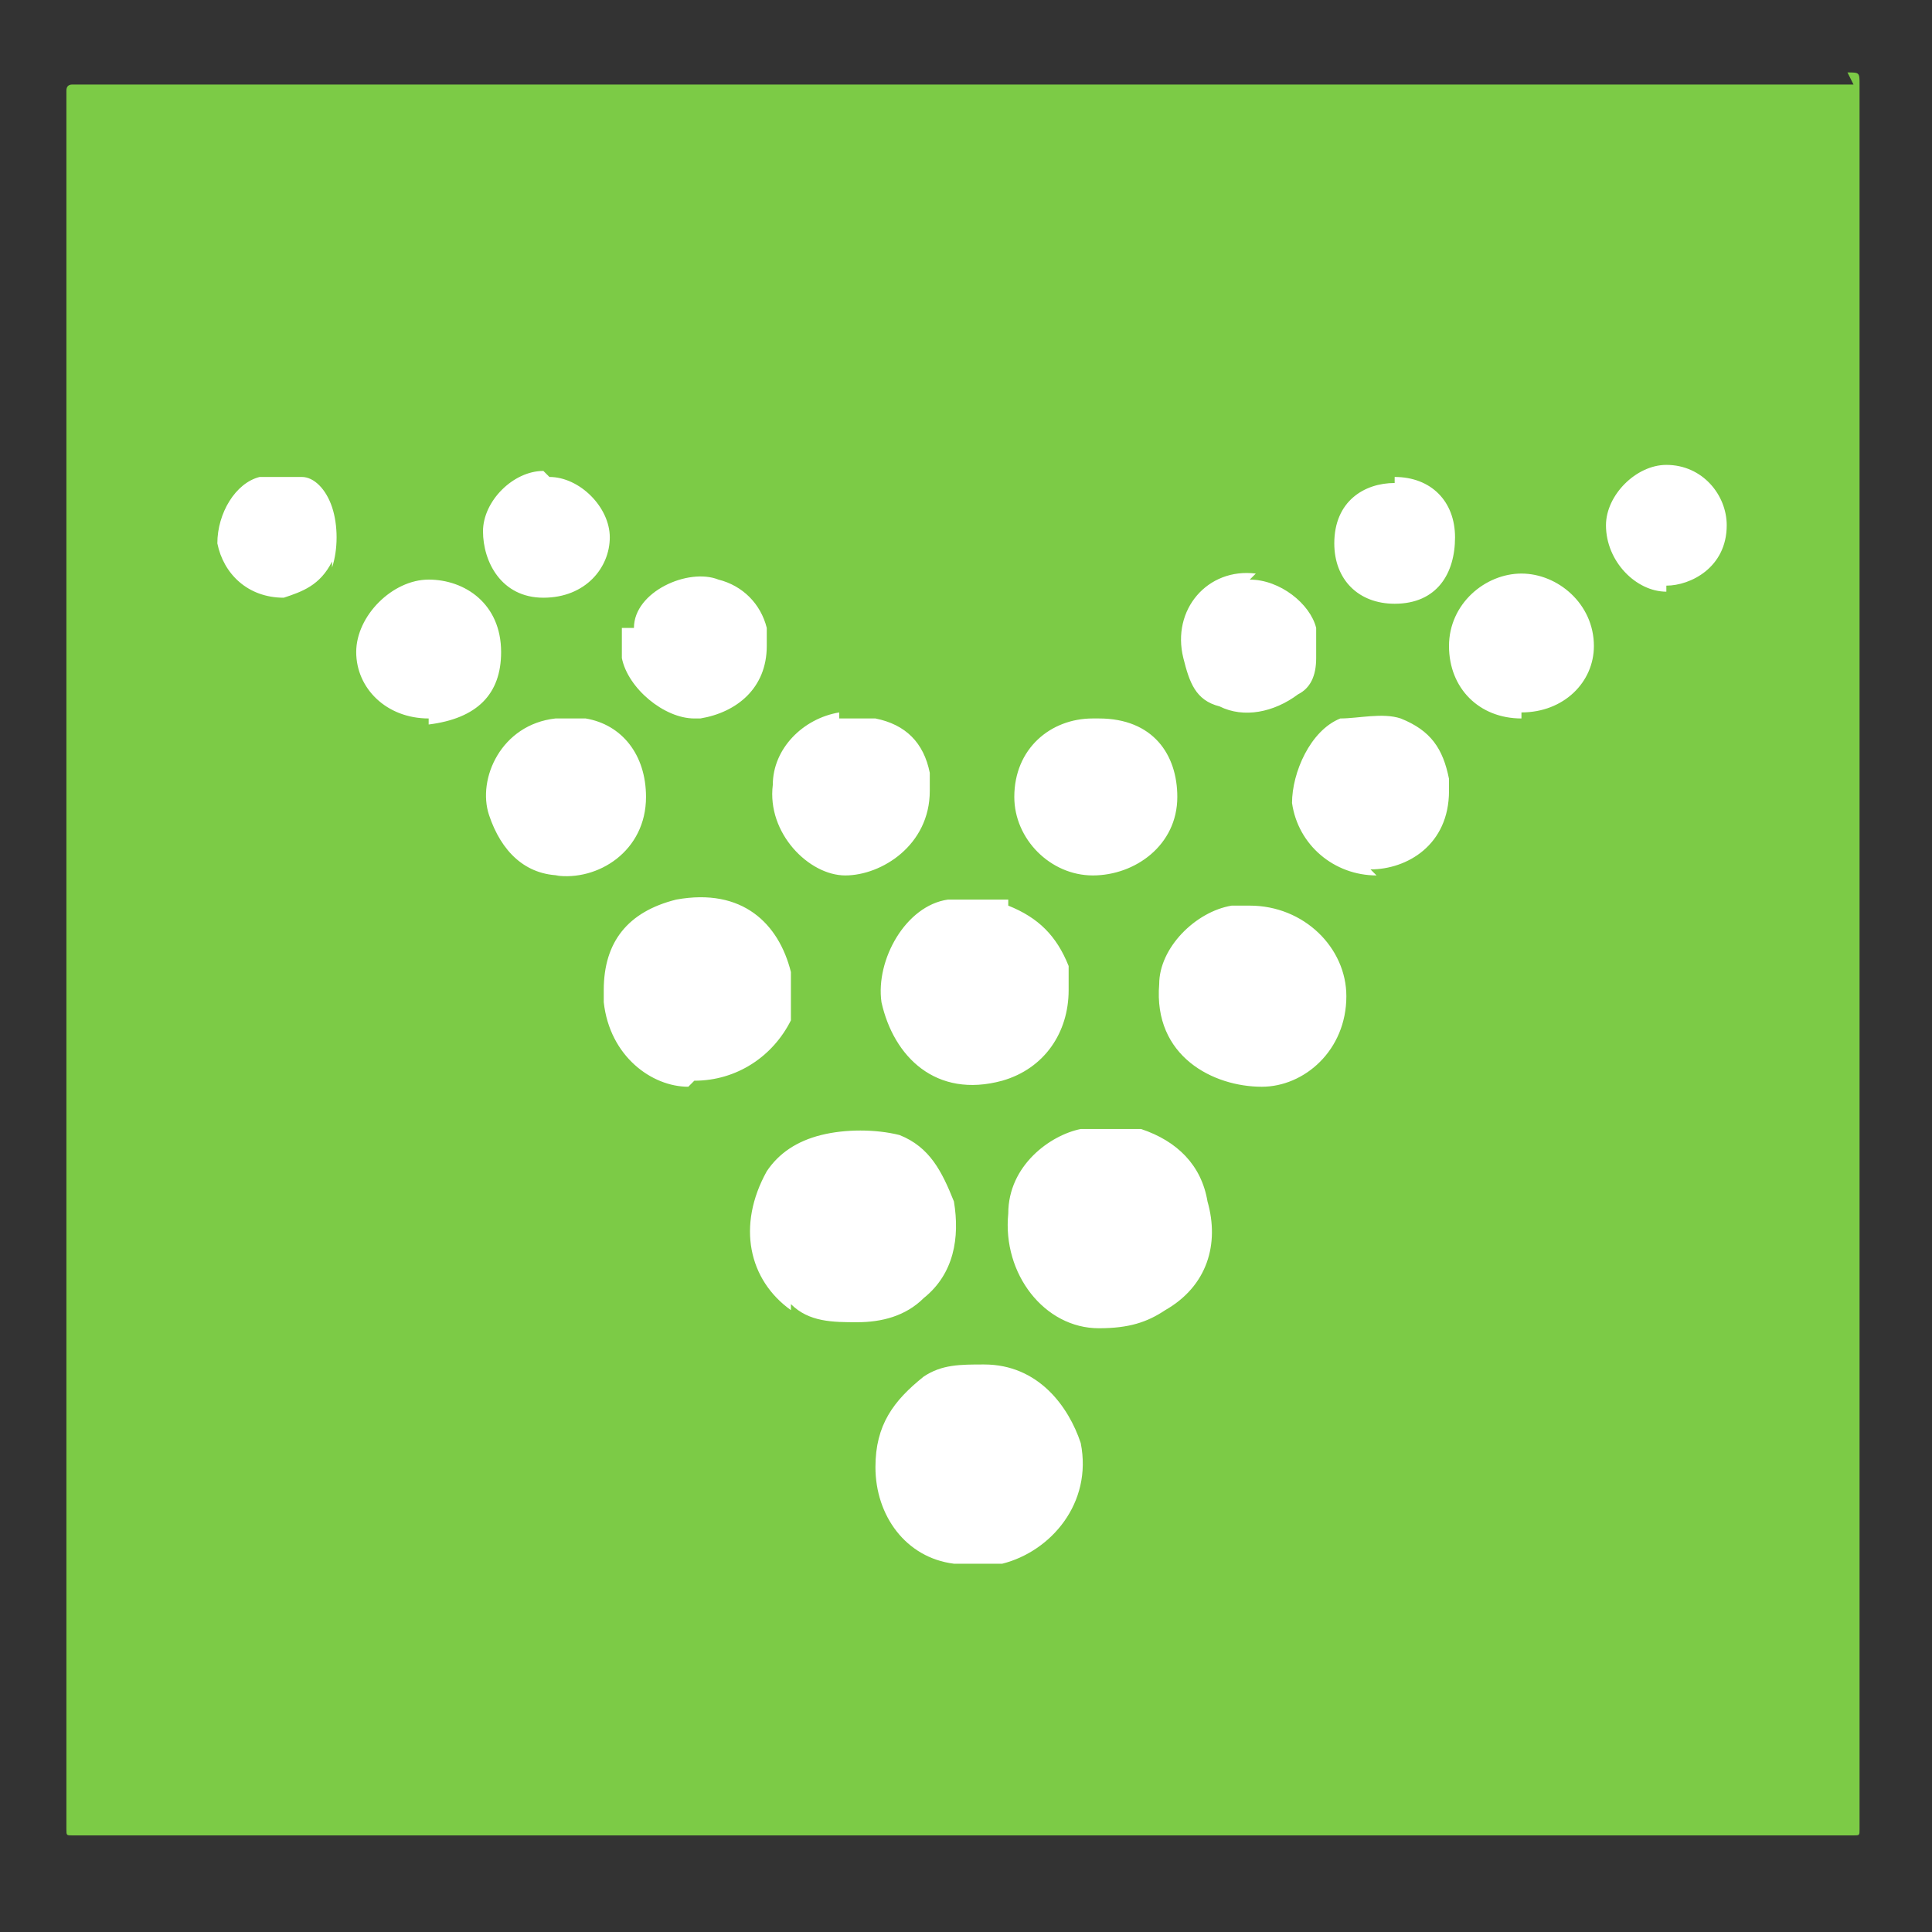 <?xml version="1.0" encoding="UTF-8"?>
<svg id="Layer_1" data-name="Layer 1" xmlns="http://www.w3.org/2000/svg" version="1.1" viewBox="0 0 32 32">
  <rect x="0" y="0" width="32" height="32" fill="#333333" stroke="none"/>
  <defs>
    <style>
      .cls-1 {
        fill: #7ccb46;
      }

      .cls-1, .cls-2 {
        stroke-width: 0px;
      }

      .cls-2 {
        fill: #fff;
      }
    </style>
  </defs>
  <rect class="cls-2" x="3" y="5" width="26.8" height="24.1"/>
  <path class="cls-1" d="M30.7,1.4c-2.2,0-4.5,0-6.7,0-2.7,0-5.4,0-8.1,0h0c-4.9,0-9.8,0-14.7,0s0,0,0,0q-.1,0-.1.1s0,0,0,0c0,1.1,0,2.2,0,3.3,0,2.4,0,4.8,0,7.2,0,5.6,0,11.1,0,16.7,0,.5,0,1.1,0,1.6,0,.1,0,.1.1.1.4,0,.9,0,1.3,0,8.7,0,17.4,0,26,0,.7,0,1.5,0,2.2,0,.1,0,.1,0,.1-.1,0,0,0-.2,0-.3,0-9.5,0-19.1,0-28.6,0-.2,0-.2-.2-.2ZM23.1,7.9c.6,0,1,.4,1,1,0,.6-.3,1.1-1,1.1-.6,0-1-.4-1-1,0-.7.5-1,1-1ZM20.7,9.6c.5,0,1,.4,1.1.8,0,0,0,0,0,0,0,0,0,.2,0,.3,0,0,0,.1,0,.2,0,.3-.1.5-.3.6-.4.3-.9.4-1.3.2,0,0,0,0,0,0-.4-.1-.5-.4-.6-.8-.2-.8.4-1.5,1.2-1.4ZM18.2,11.9c.9,0,1.3.6,1.3,1.3,0,.8-.7,1.3-1.4,1.3-.7,0-1.3-.6-1.3-1.3,0-.8.6-1.3,1.3-1.3ZM16.7,15c.5.2.8.5,1,1,0,.1,0,.3,0,.4,0,.7-.4,1.3-1.1,1.5-1.1.3-1.8-.4-2-1.3-.1-.7.4-1.6,1.1-1.7.3,0,.7,0,1,0ZM13.9,11.9c.2,0,.4,0,.6,0,.5.1.8.4.9.9,0,.1,0,.2,0,.3,0,.9-.8,1.4-1.4,1.4-.6,0-1.3-.7-1.2-1.5,0-.6.5-1.1,1.1-1.2ZM10.5,10.4c0-.6.9-1,1.4-.8.4.1.7.4.8.8,0,0,0,.2,0,.3,0,.7-.5,1.1-1.1,1.2,0,0,0,0-.1,0-.5,0-1.1-.5-1.2-1,0-.2,0-.4,0-.5ZM9.1,7.9c.5,0,1,.5,1,1,0,.5-.4,1-1.1,1-.7,0-1-.6-1-1.1,0-.5.5-1,1-1ZM5.5,9.3c-.2.4-.5.5-.8.6-.6,0-1-.4-1.1-.9,0-.5.3-1,.7-1.1.2,0,.4,0,.7,0,.2,0,.4.2.5.5.1.3.1.7,0,1ZM7.1,11.9c-.7,0-1.2-.5-1.2-1.1,0-.6.6-1.2,1.2-1.2.6,0,1.2.4,1.2,1.2,0,.7-.4,1.1-1.2,1.2ZM9.3,14.5c-.6,0-1-.4-1.2-1-.2-.6.2-1.5,1.1-1.6.2,0,.4,0,.5,0,.6.1,1,.6,1,1.3,0,.9-.8,1.4-1.5,1.3ZM11.4,18c-.6,0-1.3-.5-1.4-1.4,0,0,0-.2,0-.2,0-.8.4-1.3,1.2-1.5,1.1-.2,1.7.4,1.9,1.2,0,.3,0,.6,0,.8-.3.6-.9,1-1.6,1ZM13.1,21.7c-.7-.5-.9-1.4-.4-2.3.2-.3.5-.5.9-.6.4-.1.9-.1,1.3,0,.5.2.7.6.9,1.1.1.6,0,1.2-.5,1.6-.3.3-.7.4-1.1.4-.4,0-.8,0-1.1-.3ZM16.5,25.9c-.2,0-.5,0-.7,0-.8-.1-1.3-.8-1.3-1.6,0-.7.3-1.1.8-1.5.3-.2.6-.2,1-.2.9,0,1.4.7,1.6,1.3.2,1-.5,1.8-1.3,2ZM19.3,21.7c-.3.2-.6.3-1.1.3-.9,0-1.6-.9-1.5-1.9,0-.8.7-1.3,1.2-1.4.3,0,.6,0,1,0,.6.2,1,.6,1.1,1.2.2.7,0,1.4-.7,1.8ZM20.9,18c-.8,0-1.8-.5-1.7-1.7,0-.6.6-1.2,1.2-1.3.1,0,.2,0,.3,0,.9,0,1.6.7,1.6,1.5,0,.9-.7,1.5-1.4,1.5ZM22.8,14.5c-.7,0-1.3-.5-1.4-1.2,0-.5.3-1.2.8-1.4.3,0,.7-.1,1,0,.5.2.7.5.8,1,0,0,0,.2,0,.2,0,.9-.7,1.3-1.3,1.3ZM25.2,11.9c-.7,0-1.2-.5-1.2-1.2,0-.7.6-1.2,1.2-1.2.6,0,1.2.5,1.2,1.2,0,.6-.5,1.1-1.2,1.1ZM27.6,9.8c-.5,0-1-.5-1-1.1,0-.5.5-1,1-1,.6,0,1,.5,1,1,0,.7-.6,1-1,1Z"/>
</svg>